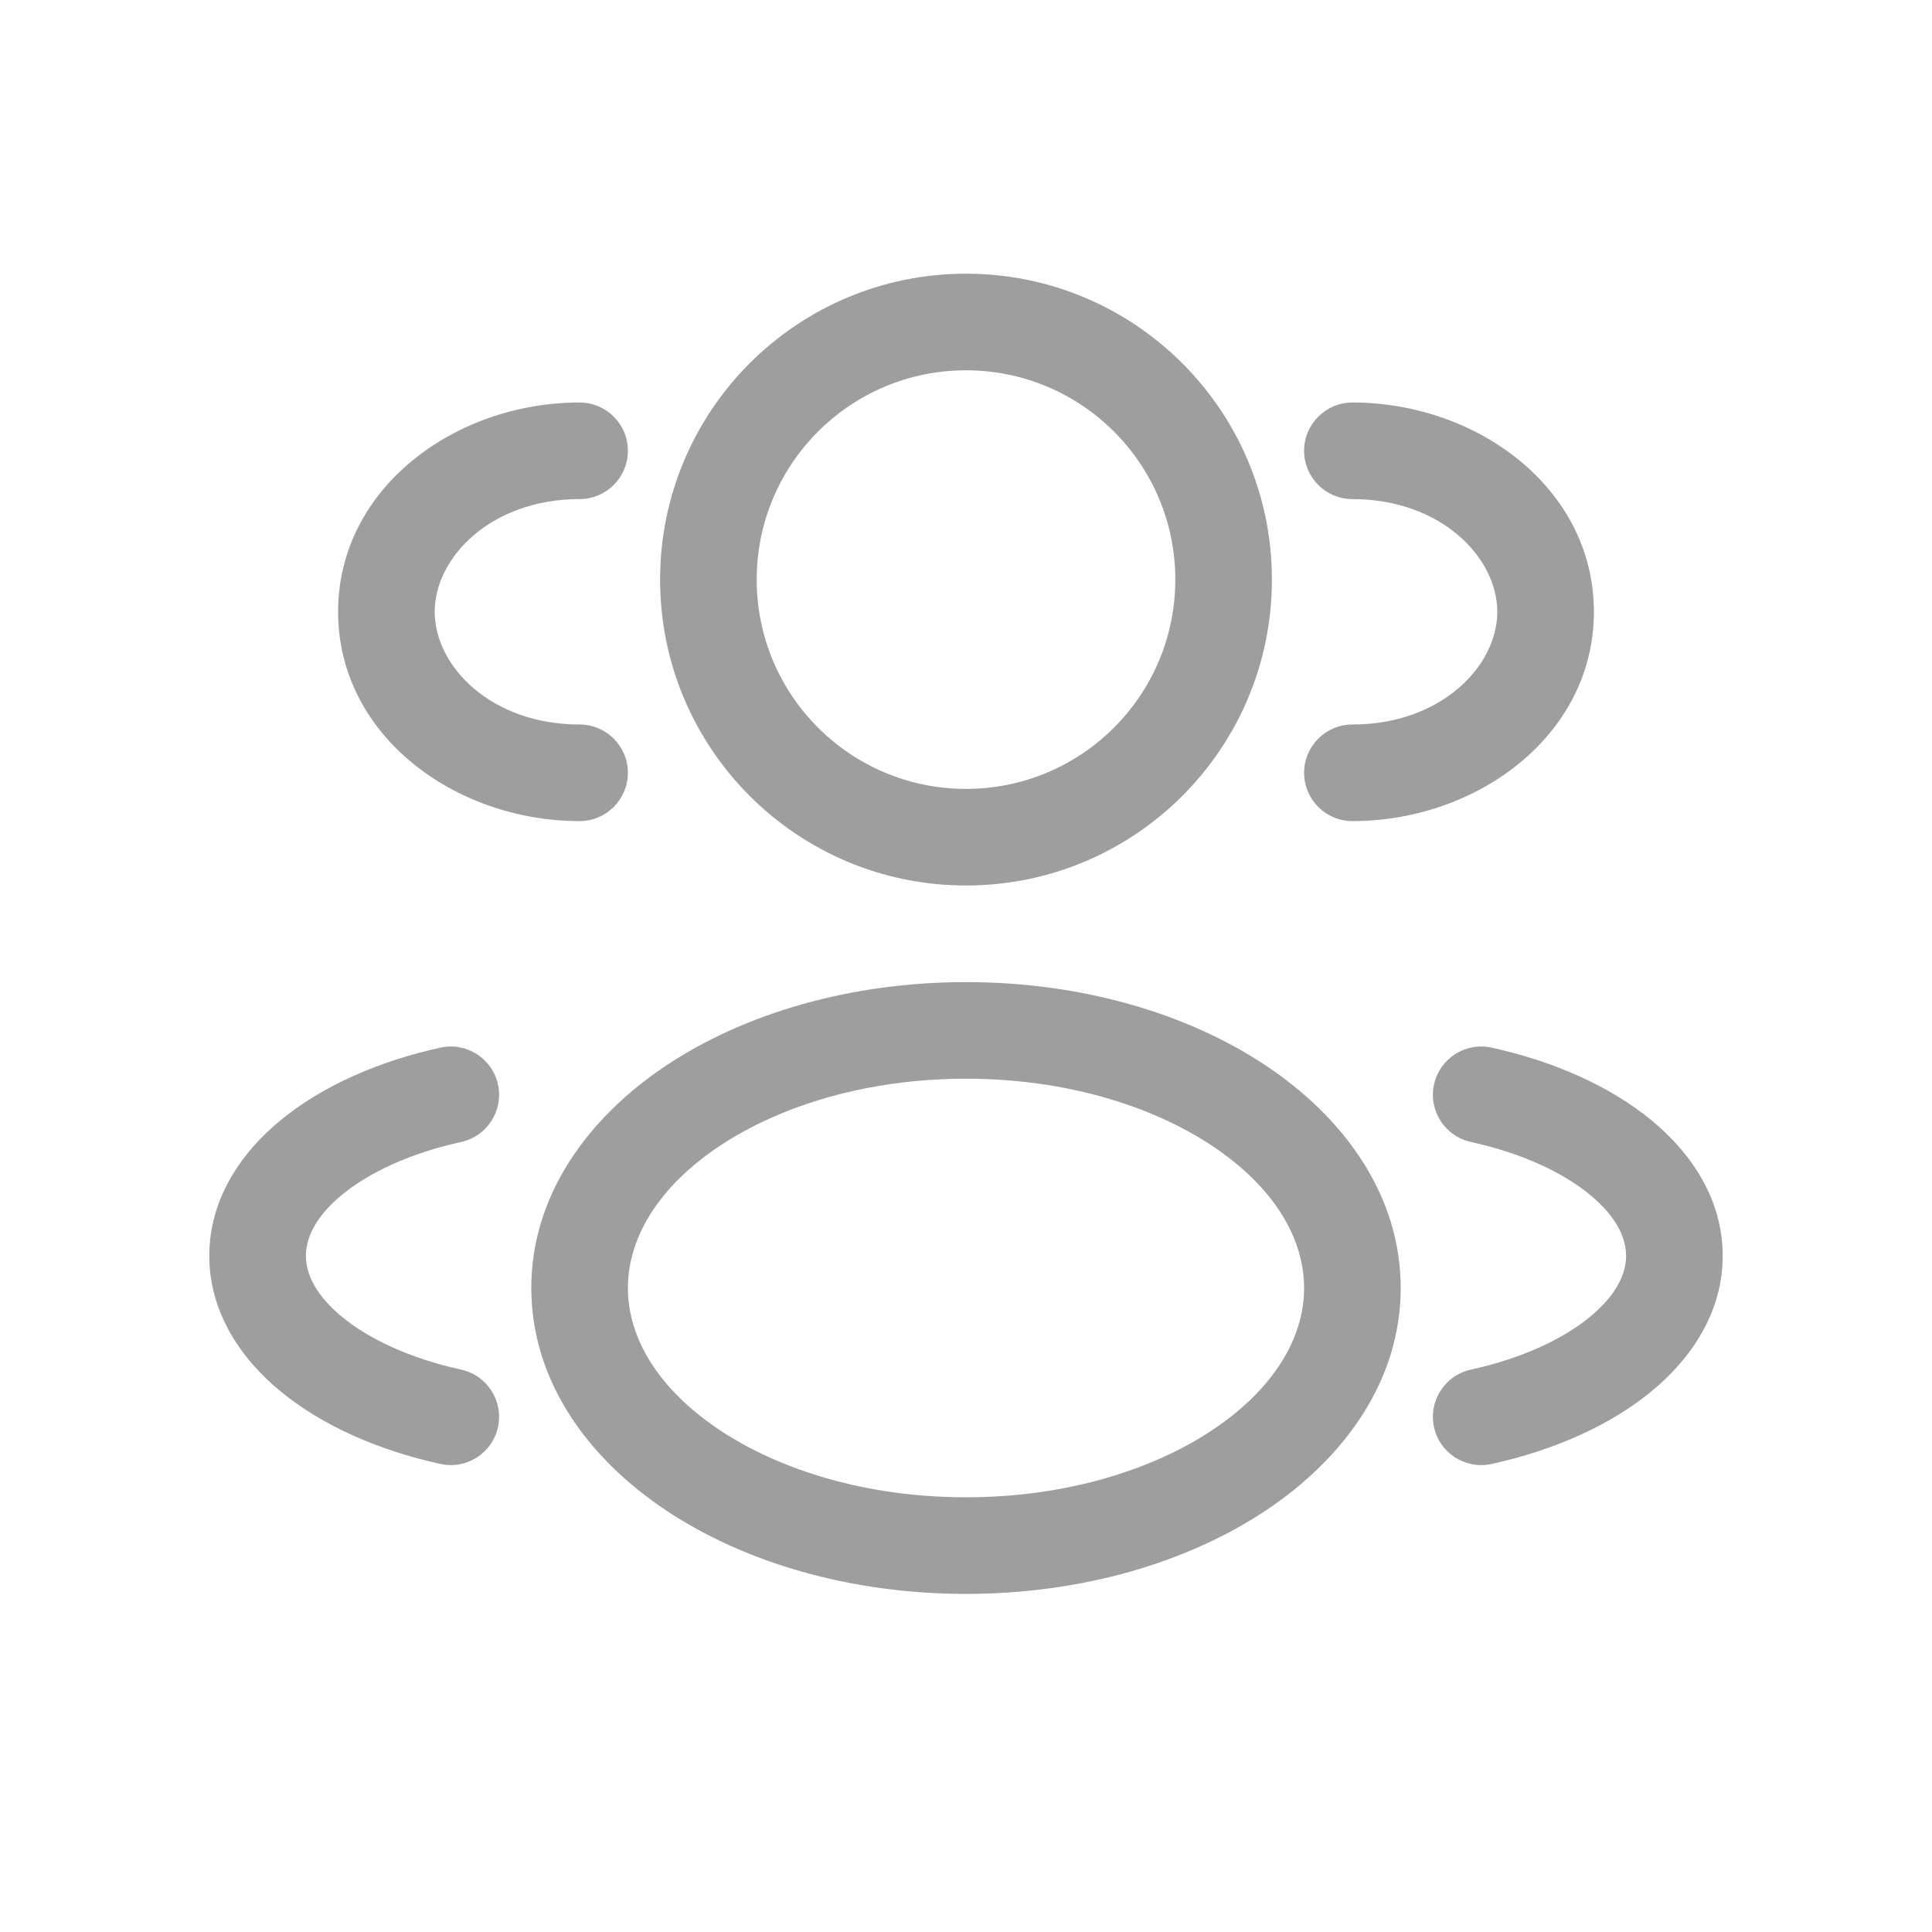 <svg width="24" height="24" viewBox="0 0 24 24" fill="none" xmlns="http://www.w3.org/2000/svg">
<path fill-rule="evenodd" clip-rule="evenodd" d="M12 3.4C9.901 3.4 8.2 5.101 8.2 7.2C8.2 9.299 9.901 11 12 11C14.099 11 15.8 9.299 15.8 7.2C15.8 5.101 14.099 3.4 12 3.4ZM9.4 7.2C9.4 5.764 10.564 4.6 12 4.6C13.436 4.6 14.6 5.764 14.6 7.2C14.6 8.636 13.436 9.8 12 9.8C10.564 9.8 9.4 8.636 9.4 7.2Z" fill="#9E9E9E"/>
<path d="M16.8 5C16.469 5 16.2 5.269 16.2 5.6C16.2 5.931 16.469 6.2 16.8 6.2C17.901 6.2 18.6 6.925 18.6 7.6C18.6 8.275 17.901 9 16.8 9C16.469 9 16.2 9.269 16.2 9.6C16.2 9.931 16.469 10.2 16.8 10.2C18.35 10.2 19.8 9.134 19.8 7.6C19.8 6.066 18.35 5 16.8 5Z" fill="#9E9E9E"/>
<path d="M7.8 5.6C7.8 5.269 7.531 5 7.2 5C5.65 5 4.2 6.066 4.2 7.6C4.2 9.134 5.65 10.2 7.2 10.2C7.531 10.2 7.8 9.931 7.8 9.6C7.8 9.269 7.531 9 7.2 9C6.099 9 5.4 8.275 5.4 7.6C5.4 6.925 6.099 6.2 7.2 6.2C7.531 6.2 7.8 5.931 7.8 5.6Z" fill="#9E9E9E"/>
<path fill-rule="evenodd" clip-rule="evenodd" d="M12 12.2C10.573 12.2 9.253 12.585 8.273 13.238C7.297 13.889 6.6 14.853 6.6 16C6.6 17.147 7.297 18.111 8.273 18.762C9.253 19.415 10.573 19.8 12 19.8C13.428 19.8 14.747 19.415 15.727 18.762C16.703 18.111 17.4 17.147 17.4 16C17.4 14.853 16.703 13.889 15.727 13.238C14.747 12.585 13.428 12.2 12 12.2ZM7.8 16C7.8 15.379 8.177 14.744 8.939 14.236C9.696 13.732 10.777 13.4 12 13.4C13.224 13.4 14.304 13.732 15.061 14.236C15.823 14.744 16.2 15.379 16.2 16C16.2 16.621 15.823 17.256 15.061 17.764C14.304 18.268 13.224 18.6 12 18.6C10.777 18.6 9.696 18.268 8.939 17.764C8.177 17.256 7.8 16.621 7.8 16Z" fill="#9E9E9E"/>
<path d="M17.814 13.472C17.885 13.148 18.205 12.943 18.529 13.014C19.298 13.183 19.991 13.488 20.506 13.909C21.021 14.33 21.4 14.908 21.4 15.6C21.4 16.292 21.021 16.87 20.506 17.291C19.991 17.712 19.298 18.017 18.529 18.186C18.205 18.257 17.885 18.052 17.814 17.729C17.743 17.405 17.948 17.085 18.272 17.014C18.905 16.875 19.412 16.636 19.746 16.363C20.081 16.089 20.2 15.821 20.2 15.6C20.2 15.379 20.081 15.111 19.746 14.838C19.412 14.564 18.905 14.325 18.272 14.186C17.948 14.115 17.743 13.795 17.814 13.472Z" fill="#9E9E9E"/>
<path d="M5.472 13.014C5.795 12.943 6.115 13.148 6.186 13.472C6.257 13.795 6.052 14.115 5.729 14.186C5.095 14.325 4.588 14.564 4.254 14.838C3.919 15.111 3.8 15.379 3.8 15.6C3.8 15.821 3.919 16.089 4.254 16.363C4.588 16.636 5.095 16.875 5.729 17.014C6.052 17.085 6.257 17.405 6.186 17.729C6.115 18.052 5.795 18.257 5.472 18.186C4.702 18.017 4.009 17.712 3.494 17.291C2.979 16.87 2.6 16.292 2.6 15.6C2.6 14.908 2.979 14.33 3.494 13.909C4.009 13.488 4.702 13.183 5.472 13.014Z" fill="#9E9E9E"/>
</svg>
